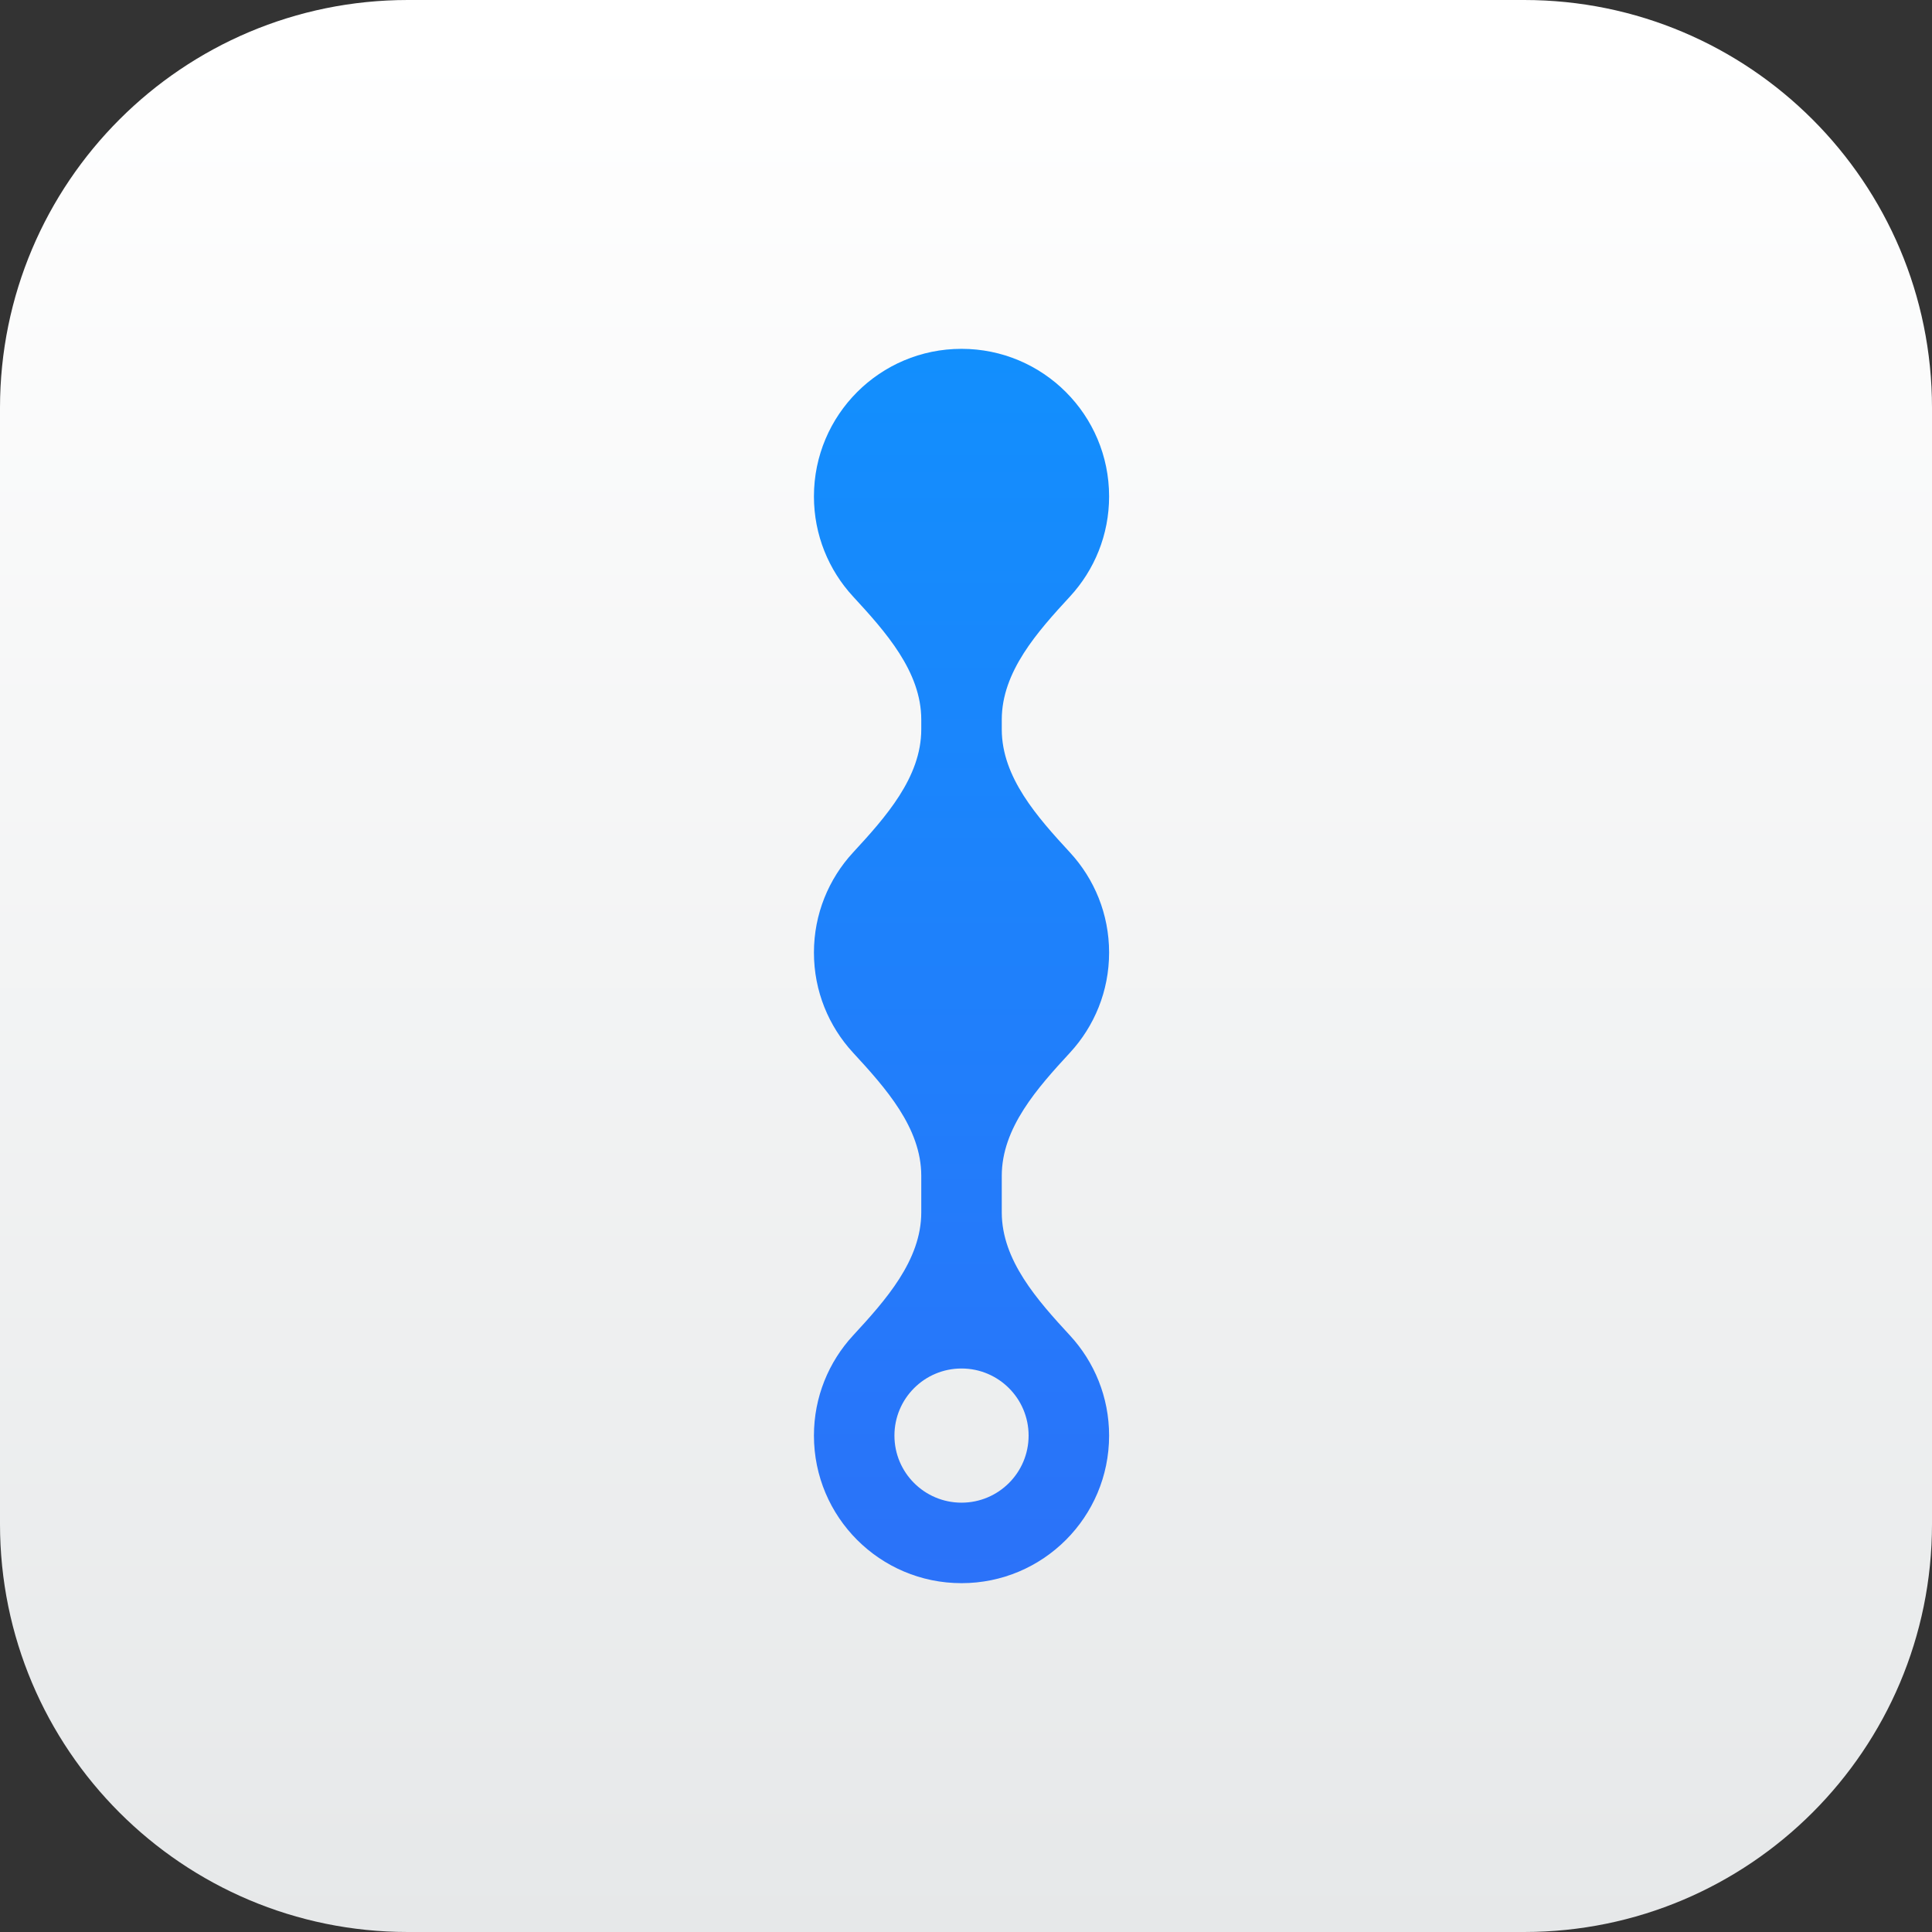 <svg width="72" height="72" viewBox="0 0 72 72" fill="none" xmlns="http://www.w3.org/2000/svg">
<rect x="0" y="0" width="72" height="72" fill="#333333" stroke="none"/>
<path d="M56.8 0H15.2C6.805 0 0 6.805 0 15.2V56.8C0 65.195 6.805 72 15.2 72H56.8C65.195 72 72 65.195 72 56.8V15.2C72 6.805 65.195 0 56.8 0Z" fill="url(#paint0_linear_509_2149)"/>
<path fill-rule="evenodd" clip-rule="evenodd" d="M37.333 26.819C37.333 25.029 38.664 23.543 39.878 22.227C40.781 21.247 41.333 19.938 41.333 18.5C41.333 15.462 38.871 13 35.833 13C32.795 13 30.333 15.462 30.333 18.5C30.333 19.938 30.885 21.247 31.788 22.227C33.002 23.543 34.333 25.029 34.333 26.819V27.181C34.333 28.971 33.002 30.457 31.788 31.773C30.885 32.753 30.333 34.062 30.333 35.5C30.333 36.938 30.885 38.247 31.788 39.227C33.002 40.543 34.333 42.029 34.333 43.819V45.181C34.333 46.971 33.002 48.457 31.788 49.773C30.885 50.753 30.333 52.062 30.333 53.5C30.333 56.538 32.795 59 35.833 59C38.871 59 41.333 56.538 41.333 53.5C41.333 52.062 40.781 50.753 39.878 49.773C38.664 48.457 37.333 46.971 37.333 45.181V43.819C37.333 42.029 38.664 40.543 39.878 39.227C40.781 38.247 41.333 36.938 41.333 35.5C41.333 34.062 40.781 32.753 39.878 31.773C38.664 30.457 37.333 28.971 37.333 27.181V26.819ZM35.833 56C37.214 56 38.333 54.881 38.333 53.5C38.333 52.119 37.214 51 35.833 51C34.452 51 33.333 52.119 33.333 53.5C33.333 54.881 34.452 56 35.833 56Z" fill="url(#paint1_linear_509_2149)"/>
<defs>
<linearGradient id="paint0_linear_509_2149" x1="36" y1="1.408" x2="36" y2="72.216" gradientUnits="userSpaceOnUse">
<stop stop-color="white"/>
<stop offset="1" stop-color="#E6E8E9"/>
</linearGradient>
<linearGradient id="paint1_linear_509_2149" x1="35.833" y1="13" x2="35.833" y2="59" gradientUnits="userSpaceOnUse">
<stop stop-color="#128FFD"/>
<stop offset="1" stop-color="#2B72F9"/>
</linearGradient>
</defs>
</svg>
